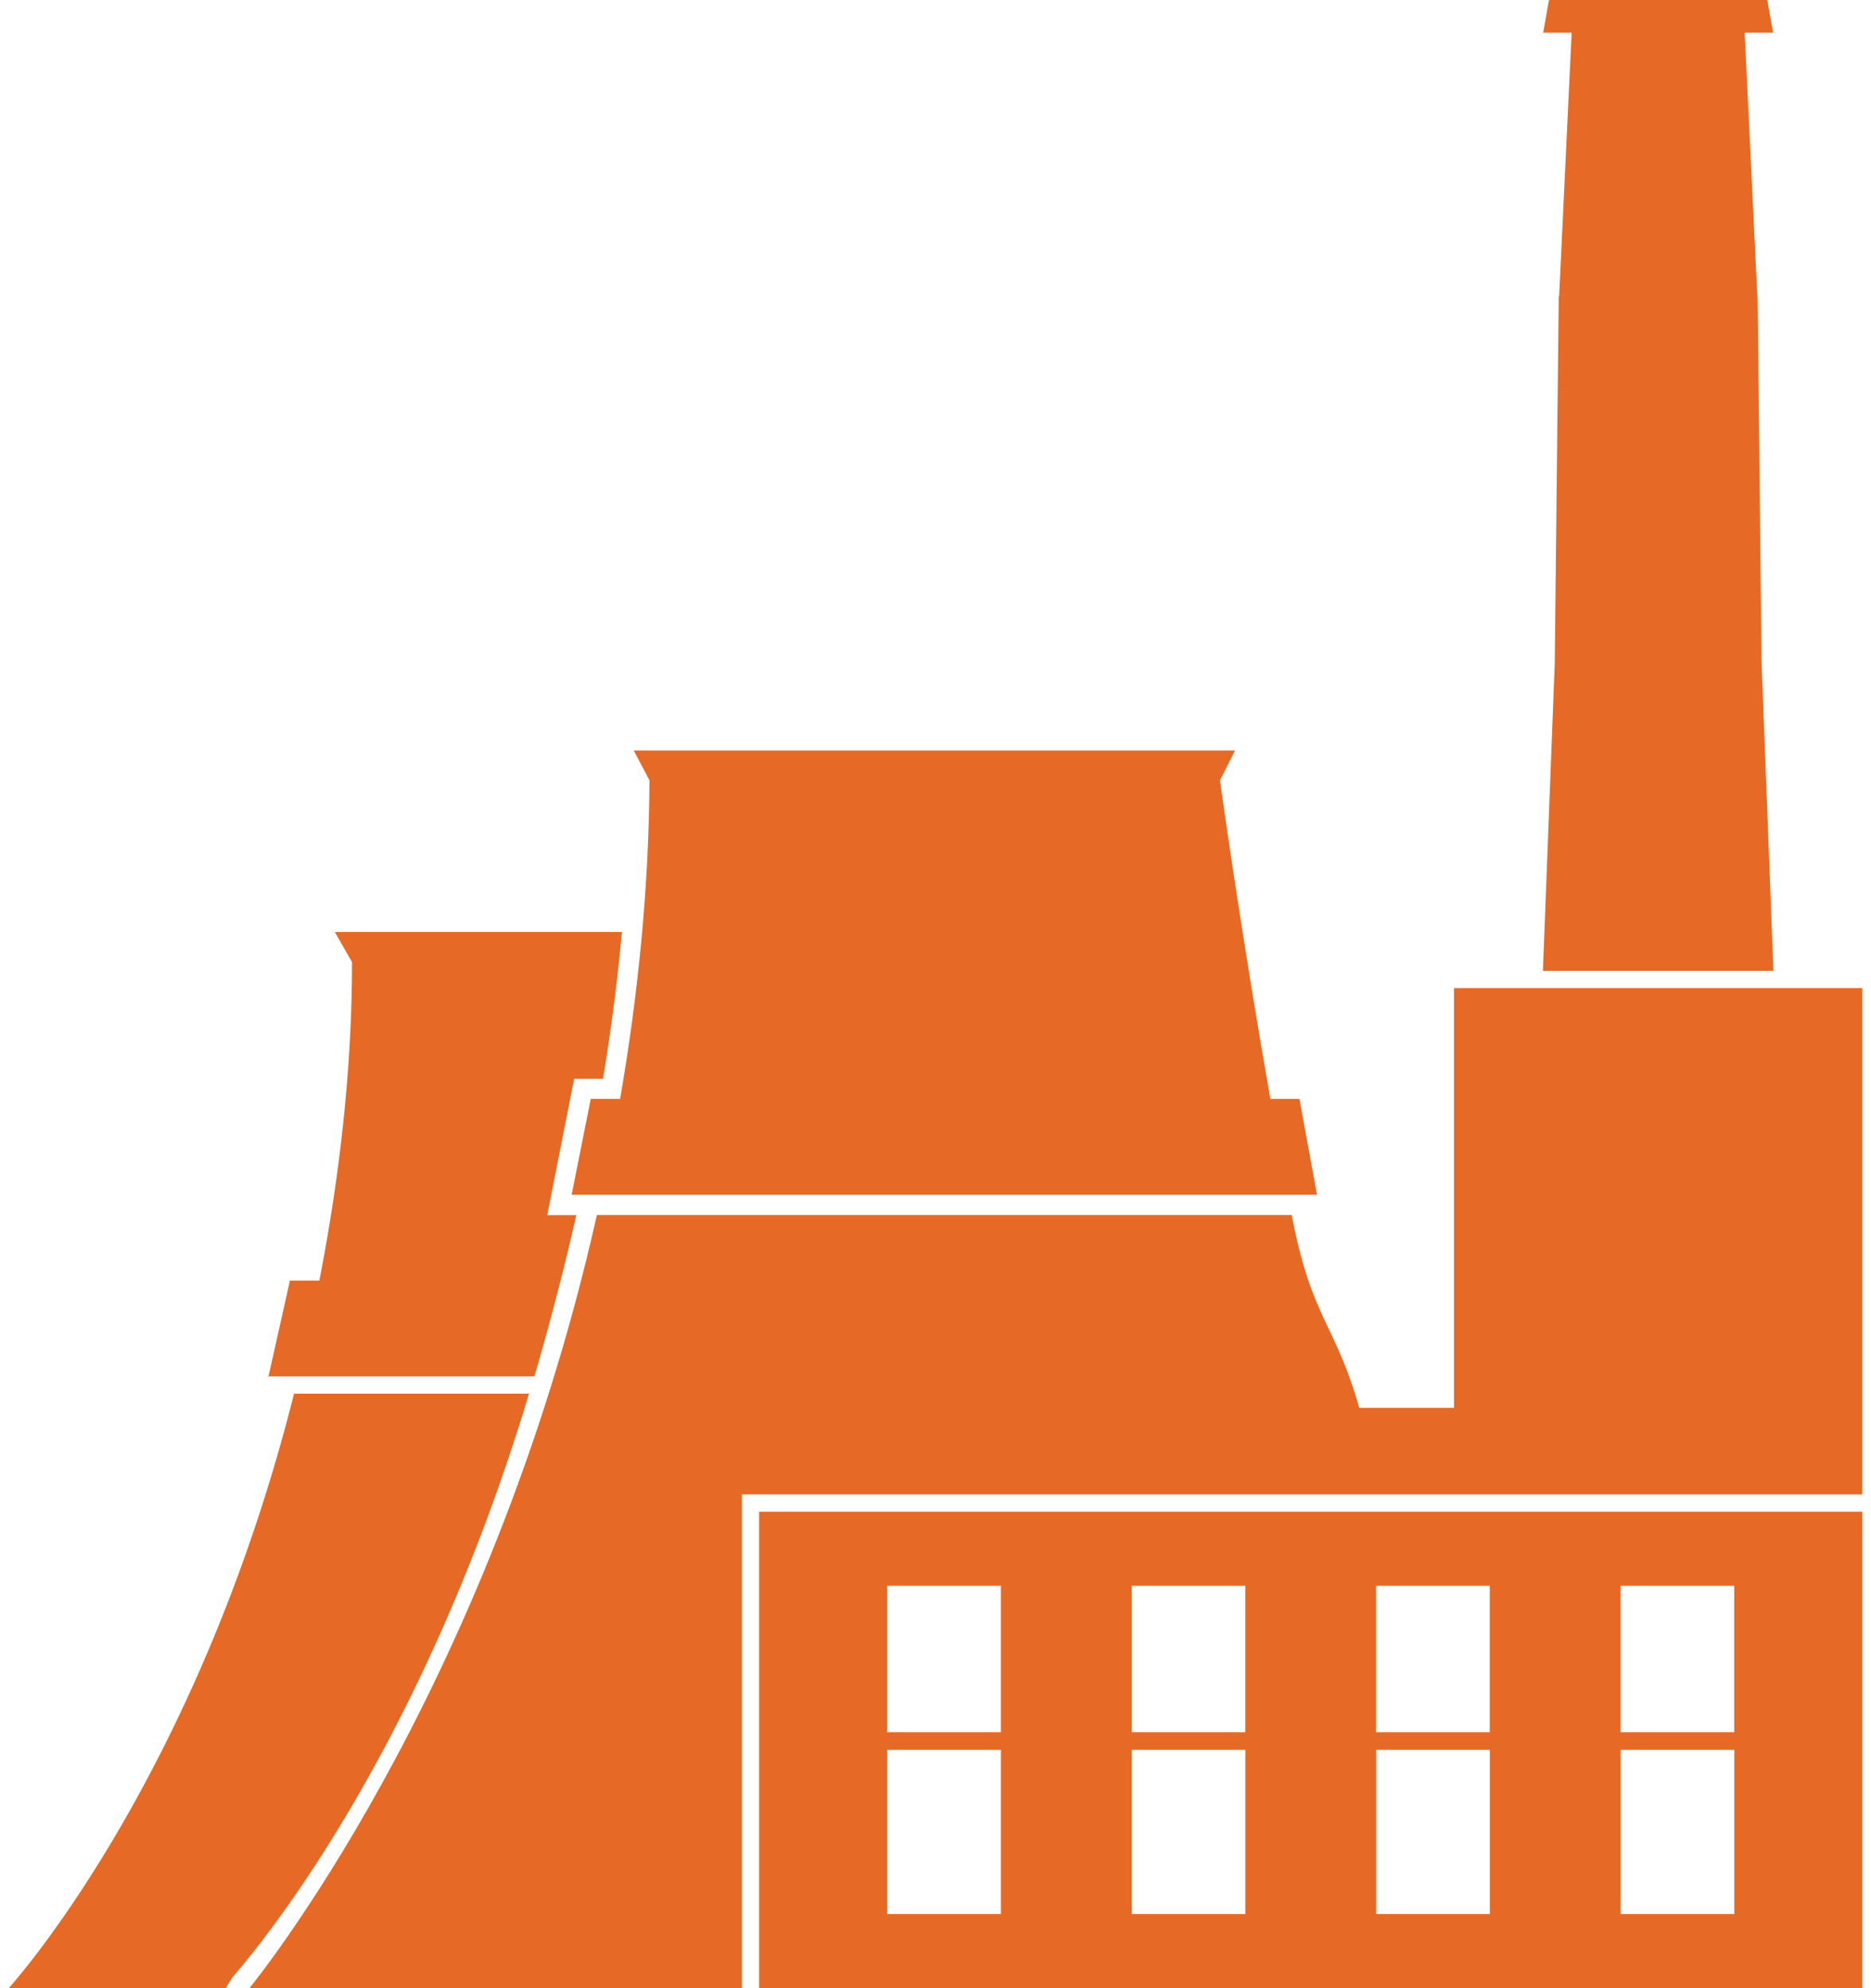 <svg id="Layer_1" xmlns="http://www.w3.org/2000/svg" width="16" height="17" viewBox="0 0 27.522 29.518"><g fill="#E66A25"><path d="M13.044 25.979h1.688v2.438h-1.688v-2.438zm3.631 0h1.688v2.438h-1.688v-2.438zm3.629 0h1.688v2.438h-1.688v-2.438zm3.631 0h1.687v2.438h-1.687v-2.438zm1.686-.261h-1.687v-2.174h1.687v2.174zm-3.63 0h-1.688v-2.174h1.688v2.174zm-3.629 0h-1.688v-2.174h1.688v2.174zm-3.63 0h-1.688v-2.174h1.688v2.174zm-3.59 3.8h16.381v-7.074H11.142v7.074z"/><polygon points="22.78,14.414 26.203,14.414 26.027,9.848 25.968,4.396 25.964,4.396 25.776,0.485 26.198,0.485 26.112,0 22.87,0 22.784,0.485 23.207,0.485 23.021,4.396 23.015,4.396 23.014,4.531 22.956,9.848"/><path d="M3.317 29.363l-.094.154H0s2.785-3.051 4.236-8.825h3.489c-1.733 5.758-4.376 8.619-4.408 8.671M4.175 19.013h.437c.3-1.538.485-3.133.485-4.729l-.255-.447h4.263a30.129 30.129 0 0 1-.281 2.18h-.428l-.4 2.023h.432a40.458 40.458 0 0 1-.623 2.395H3.857l.318-1.422z"/><path d="M8.642 16.315h.436c.267-1.547.428-3.137.436-4.729l-.234-.444h8.929l-.224.444c.057.41.338 2.397.748 4.729h.432l.261 1.424H8.358l.284-1.424z"/><path d="M3.573 29.518s3.55-4.311 5.16-11.479H19.05c.297 1.552.641 1.593 1.004 2.863h1.406V14.67h6.063v7.517H10.886v7.331H3.573z"/></g></svg>